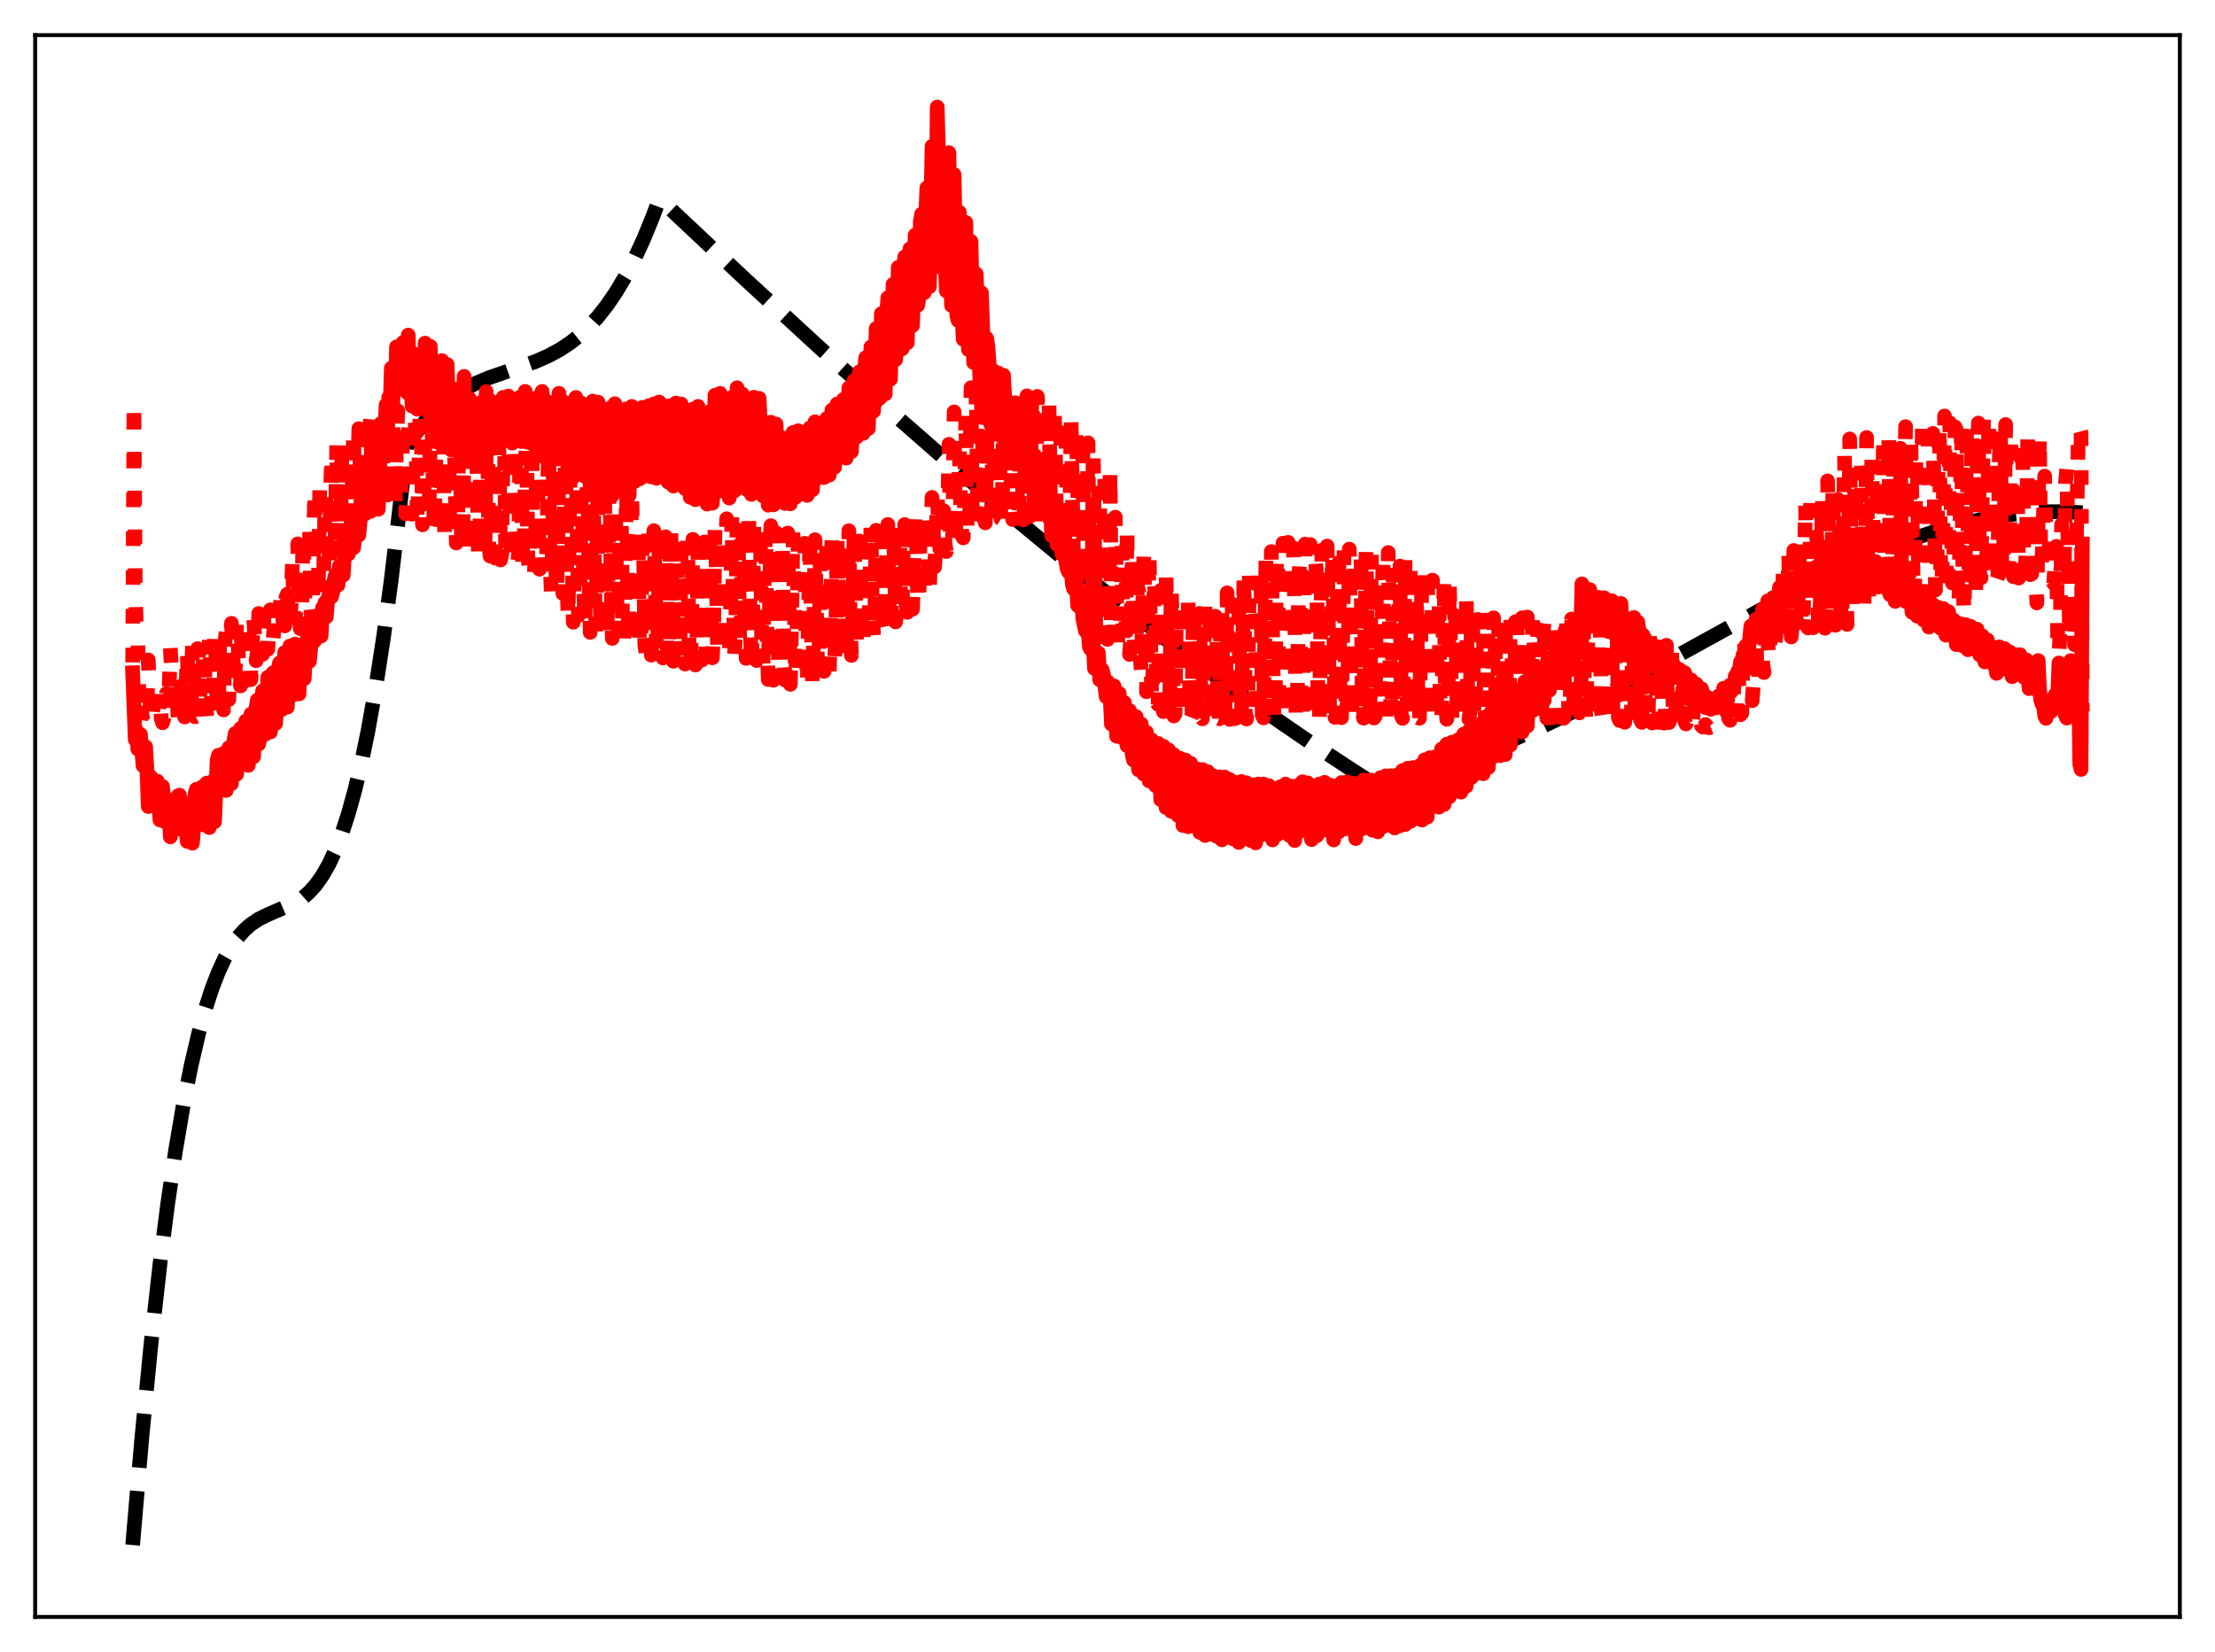 <?xml version="1.0" encoding="utf-8" standalone="no"?>
<!DOCTYPE svg PUBLIC "-//W3C//DTD SVG 1.1//EN"
  "http://www.w3.org/Graphics/SVG/1.1/DTD/svg11.dtd">
<svg xmlns:xlink="http://www.w3.org/1999/xlink" width="453.6pt" height="338.4pt" viewBox="0 0 453.6 338.4" xmlns="http://www.w3.org/2000/svg" version="1.1">
 <defs>
  <style type="text/css">*{stroke-linejoin: round; stroke-linecap: butt}</style>
 </defs>
 <g id="figure_1">
  <g id="patch_1">
   <path d="M 0 338.4 
L 453.6 338.4 
L 453.6 0 
L 0 0 
z
" style="fill: #ffffff"/>
  </g>
  <g id="axes_1">
   <g id="patch_2">
    <path d="M 7.2 331.2 
L 446.4 331.2 
L 446.4 7.2 
L 7.2 7.2 
z
" style="fill: #ffffff"/>
   </g>
   <g id="matplotlib.axis_1"/>
   <g id="matplotlib.axis_2"/>
   <g id="line2d_1">
    <path d="M 27.164 316.473 
L 29.027 294.711 
L 30.89 275.6 
L 32.753 258.962 
L 34.351 246.534 
L 35.948 235.678 
L 37.545 226.284 
L 39.142 218.238 
L 40.739 211.428 
L 42.07 206.617 
L 43.401 202.521 
L 44.732 199.075 
L 46.063 196.215 
L 47.393 193.875 
L 48.724 191.99 
L 50.055 190.496 
L 51.386 189.327 
L 52.983 188.262 
L 54.847 187.344 
L 60.703 184.792 
L 62.033 183.885 
L 63.364 182.718 
L 64.695 181.226 
L 66.026 179.345 
L 67.357 177.008 
L 68.688 174.152 
L 70.019 170.711 
L 71.35 166.62 
L 72.681 161.814 
L 74.012 156.228 
L 75.343 149.797 
L 76.94 140.872 
L 78.537 130.526 
L 80.134 118.644 
L 81.731 105.114 
L 83.328 91.28 
L 85.191 88.63 
L 87.055 86.337 
L 88.918 84.366 
L 90.781 82.684 
L 92.911 81.07 
L 95.04 79.736 
L 97.436 78.507 
L 100.097 77.392 
L 103.824 76.09 
L 109.68 74.047 
L 112.342 72.872 
L 114.737 71.568 
L 116.867 70.149 
L 118.73 68.667 
L 120.593 66.922 
L 122.457 64.882 
L 124.32 62.512 
L 126.183 59.777 
L 128.047 56.642 
L 129.91 53.075 
L 131.773 49.04 
L 133.636 44.502 
L 134.967 40.935 
L 135.233 40.873 
L 152.535 57.136 
L 167.708 71.098 
L 181.549 83.536 
L 194.326 94.724 
L 206.304 104.923 
L 217.75 114.378 
L 228.663 123.106 
L 239.044 131.126 
L 249.159 138.657 
L 258.742 145.517 
L 268.058 151.915 
L 277.108 157.862 
L 280.303 159.895 
L 281.101 159.849 
L 285.36 159.188 
L 289.619 158.301 
L 294.144 157.131 
L 298.935 155.655 
L 303.993 153.858 
L 309.316 151.728 
L 315.172 149.14 
L 321.561 146.07 
L 329.014 142.231 
L 338.33 137.165 
L 367.078 121.349 
L 374.265 117.746 
L 380.653 114.785 
L 386.509 112.318 
L 391.833 110.316 
L 396.89 108.655 
L 401.681 107.322 
L 406.207 106.298 
L 410.465 105.561 
L 414.458 105.084 
L 418.451 104.826 
L 422.444 104.8 
L 426.17 104.998 
L 426.436 105.021 
L 426.436 105.021 
" clip-path="url(#paed3785e42)" style="fill: none; stroke-dasharray: 11.1,4.8; stroke-dashoffset: 0; stroke: #000000; stroke-width: 3"/>
   </g>
   <g id="line2d_2">
    <path d="M 27.164 135.681 
L 27.43 82.318 
L 27.696 119.242 
L 27.962 131.165 
L 28.228 131.577 
L 28.495 145.664 
L 28.761 147.79 
L 29.027 146.034 
L 29.293 147.645 
L 29.559 147.624 
L 29.825 148.038 
L 30.092 145.188 
L 30.358 135.169 
L 30.89 147.979 
L 31.156 147.283 
L 31.423 144.141 
L 31.689 143.879 
L 31.955 146.776 
L 32.221 147.448 
L 32.487 145.695 
L 32.753 141.709 
L 33.02 147.179 
L 33.286 148.052 
L 33.552 147.13 
L 34.084 142.051 
L 34.351 145.27 
L 34.617 141.772 
L 34.883 132.703 
L 35.149 137.848 
L 35.415 146.33 
L 35.681 146.08 
L 35.948 140.045 
L 36.214 142.27 
L 36.48 146.993 
L 36.746 147.37 
L 37.012 144.551 
L 37.279 140.417 
L 37.545 145.931 
L 37.811 146.862 
L 38.077 141.482 
L 38.343 133.229 
L 38.609 142.566 
L 38.876 146.733 
L 39.142 144.611 
L 39.408 131.689 
L 39.94 146.826 
L 40.207 146.689 
L 40.473 132.861 
L 40.739 135.137 
L 41.005 145.624 
L 41.271 146.826 
L 41.537 136.875 
L 41.804 132.953 
L 42.07 142.611 
L 42.336 146.838 
L 42.602 140.084 
L 42.868 130.381 
L 43.401 146.172 
L 43.667 143.145 
L 43.933 129.937 
L 44.199 133.997 
L 44.465 146.126 
L 44.732 145.9 
L 44.998 130.619 
L 45.264 131.802 
L 45.53 142.058 
L 45.796 145.421 
L 46.063 131.508 
L 46.329 129.247 
L 46.861 143.292 
L 47.127 132.494 
L 47.393 127.679 
L 47.66 132.136 
L 47.926 140.69 
L 48.192 136.862 
L 48.458 127.431 
L 48.724 131.118 
L 48.991 138.926 
L 49.257 140.502 
L 49.523 127.901 
L 49.789 128.876 
L 50.321 139.409 
L 50.588 128.76 
L 50.854 127.022 
L 51.12 131.493 
L 51.386 139.211 
L 51.919 126.063 
L 52.451 135.334 
L 52.717 133.395 
L 52.983 125.655 
L 53.249 128.121 
L 53.516 131.869 
L 53.782 134.046 
L 54.048 126.298 
L 54.314 126.545 
L 54.847 132.977 
L 55.113 127.131 
L 55.379 124.913 
L 55.911 131.024 
L 56.177 128.131 
L 56.444 123.149 
L 56.71 127.082 
L 56.976 128.684 
L 57.242 128.212 
L 57.508 121.946 
L 57.775 125.723 
L 58.041 127.822 
L 58.307 128.204 
L 58.573 122.306 
L 58.839 121.711 
L 59.105 127.24 
L 59.372 127.491 
L 59.638 123.502 
L 59.904 113.924 
L 60.17 126.546 
L 60.436 126.622 
L 60.703 124.745 
L 60.969 111.398 
L 61.235 126.505 
L 61.501 128.783 
L 61.767 128.323 
L 62.033 109.568 
L 62.3 115.584 
L 62.566 128.307 
L 62.832 128.3 
L 63.098 114.915 
L 63.364 107.209 
L 63.631 124.621 
L 63.897 127.346 
L 64.163 117.146 
L 64.429 100.28 
L 64.695 118.434 
L 64.961 122.823 
L 65.228 117.711 
L 65.494 98.729 
L 65.76 113.424 
L 66.026 117.1 
L 66.292 117.348 
L 66.559 101.504 
L 66.825 102.844 
L 67.091 116.175 
L 67.357 116.171 
L 67.889 93.153 
L 68.156 114.647 
L 68.422 113.552 
L 68.688 108.073 
L 68.954 90.496 
L 69.22 109.371 
L 69.487 111.019 
L 69.753 110.652 
L 70.019 91.753 
L 70.551 110.807 
L 70.817 110.842 
L 71.084 97.411 
L 71.35 90.75 
L 71.616 110.083 
L 71.882 108.735 
L 72.415 88.235 
L 72.681 104.621 
L 72.947 106.651 
L 73.213 101.808 
L 73.479 87.808 
L 73.745 95.437 
L 74.012 106.615 
L 74.278 102.94 
L 74.544 88.523 
L 74.81 88.576 
L 75.076 104.618 
L 75.343 101.771 
L 75.609 89.04 
L 75.875 85.843 
L 76.141 97.344 
L 76.407 103.8 
L 76.94 86.222 
L 77.472 104.31 
L 77.738 97.546 
L 78.004 86.737 
L 78.271 87.631 
L 78.537 103.379 
L 78.803 99.688 
L 79.069 88.264 
L 79.335 86.121 
L 79.601 101.855 
L 79.868 101.701 
L 80.134 90.397 
L 80.4 85.228 
L 80.932 103.05 
L 81.199 90.599 
L 81.465 84.116 
L 81.731 86.579 
L 81.997 103.075 
L 82.263 97.699 
L 82.529 86.705 
L 82.796 86.626 
L 83.062 105.249 
L 83.328 102.136 
L 83.594 88.584 
L 83.86 85.474 
L 84.127 103.318 
L 84.393 105.336 
L 84.659 91.607 
L 84.925 84.607 
L 85.191 89.658 
L 85.457 107.544 
L 85.724 98.774 
L 85.99 85.464 
L 86.256 86.952 
L 86.522 107.503 
L 86.788 103.803 
L 87.055 87.145 
L 87.321 85.511 
L 87.587 106.406 
L 87.853 105.85 
L 88.119 88.884 
L 88.385 84.11 
L 88.918 108.867 
L 89.45 85.063 
L 89.716 90.074 
L 89.983 110.32 
L 90.249 108.396 
L 90.515 87.155 
L 90.781 87.306 
L 91.047 109.695 
L 91.313 109.945 
L 91.58 89.485 
L 91.846 85.62 
L 92.112 108.081 
L 92.378 110.62 
L 92.911 85.158 
L 93.443 111.225 
L 93.709 108.376 
L 93.975 86.121 
L 94.241 89.671 
L 94.508 111.652 
L 94.774 110.823 
L 95.04 88.803 
L 95.306 87.66 
L 95.572 111.919 
L 95.839 113.293 
L 96.105 95.459 
L 96.371 86.02 
L 96.637 108.109 
L 96.903 113.318 
L 97.169 108.605 
L 97.436 86.587 
L 97.702 97.032 
L 97.968 113.552 
L 98.234 111.527 
L 98.5 88.54 
L 98.767 89.047 
L 99.033 113.357 
L 99.299 113.199 
L 99.565 92.411 
L 99.831 87.333 
L 100.097 111.153 
L 100.364 113.917 
L 100.63 105.338 
L 100.896 86.392 
L 101.162 104.784 
L 101.428 114.321 
L 101.695 110.87 
L 101.961 87.714 
L 102.227 93.588 
L 102.493 114.705 
L 102.759 113.46 
L 103.025 90.927 
L 103.292 88.566 
L 103.558 113.643 
L 103.824 114.619 
L 104.356 87.009 
L 104.623 110.797 
L 104.889 115.427 
L 105.155 110.24 
L 105.421 87.189 
L 105.953 115.79 
L 106.22 113.189 
L 106.486 89.566 
L 106.752 92.879 
L 107.018 115.594 
L 107.284 115.096 
L 107.551 97.863 
L 107.817 88.165 
L 108.083 113.7 
L 108.349 116.538 
L 108.615 109.424 
L 108.881 86.999 
L 109.148 110.154 
L 109.414 117.234 
L 109.68 112.581 
L 109.946 88.636 
L 110.479 116.592 
L 110.745 115.127 
L 111.011 94.012 
L 111.277 91.985 
L 111.543 116.008 
L 111.809 117.803 
L 112.076 107.652 
L 112.342 88.009 
L 112.608 113.278 
L 112.874 121.257 
L 113.14 111.771 
L 113.407 88.256 
L 113.673 109.986 
L 113.939 121.511 
L 114.205 115.191 
L 114.471 92.111 
L 115.004 118.479 
L 115.27 121.588 
L 115.802 90.582 
L 116.068 117.207 
L 116.335 126.869 
L 116.867 89.004 
L 117.133 113.554 
L 117.399 127.452 
L 117.665 114.343 
L 117.932 90.895 
L 118.464 126.066 
L 118.73 121.407 
L 118.996 103.182 
L 119.263 100.91 
L 119.529 120.349 
L 119.795 128.124 
L 120.327 91.151 
L 120.593 117.51 
L 120.86 129.533 
L 121.392 90.951 
L 121.924 129.408 
L 122.191 118.907 
L 122.457 98.537 
L 122.723 109.358 
L 122.989 128.481 
L 123.255 128.79 
L 123.788 98.398 
L 124.054 123.827 
L 124.32 130.541 
L 124.852 92.4 
L 125.119 117.404 
L 125.385 130.763 
L 125.651 116.372 
L 125.917 95.536 
L 126.449 130.255 
L 126.716 128.232 
L 126.982 108.511 
L 127.248 107.032 
L 127.514 129.701 
L 127.78 131.182 
L 128.313 100.218 
L 128.579 124.673 
L 128.845 131.802 
L 129.377 100.628 
L 129.91 131.443 
L 130.176 128.232 
L 130.442 108.142 
L 130.708 113.489 
L 130.975 132.549 
L 131.241 132.505 
L 131.507 112.284 
L 131.773 110.354 
L 132.039 132.004 
L 132.305 133.84 
L 132.572 115.64 
L 132.838 107.264 
L 133.104 129.008 
L 133.37 134.199 
L 133.636 126.187 
L 133.903 108.696 
L 134.169 117.744 
L 134.435 134.063 
L 134.701 132.48 
L 134.967 111.942 
L 135.233 113.944 
L 135.5 133.636 
L 135.766 134.775 
L 136.032 114.603 
L 136.298 109.945 
L 136.564 131.967 
L 136.831 135.058 
L 137.363 108.172 
L 137.895 135.448 
L 138.161 131.327 
L 138.428 110.716 
L 138.694 116.73 
L 138.96 135.035 
L 139.226 134.684 
L 139.492 113.416 
L 139.759 112.816 
L 140.025 133.86 
L 140.291 136.025 
L 140.557 116.617 
L 140.823 110.276 
L 141.089 131.983 
L 141.356 136.613 
L 141.622 129.416 
L 141.888 110.475 
L 142.42 136.222 
L 142.687 133.445 
L 142.953 112.023 
L 143.219 115.227 
L 143.485 134.645 
L 143.751 135.21 
L 144.017 114.373 
L 144.284 111 
L 144.55 132.532 
L 144.816 135.447 
L 145.348 108.454 
L 145.615 128.913 
L 145.881 134.742 
L 146.147 128.952 
L 146.413 108.388 
L 146.679 116.071 
L 146.945 133.789 
L 147.212 131.411 
L 147.478 109.418 
L 147.744 109.706 
L 148.01 130.759 
L 148.276 133.645 
L 148.543 112.065 
L 148.809 106.264 
L 149.075 127.902 
L 149.341 134.743 
L 149.607 124.532 
L 149.873 105.813 
L 150.406 134.212 
L 150.672 128.459 
L 150.938 106.97 
L 151.204 111.19 
L 151.471 131.822 
L 151.737 132.352 
L 152.003 109.679 
L 152.269 107.201 
L 152.535 128.978 
L 152.801 134.868 
L 153.334 105.864 
L 153.6 126.637 
L 153.866 136.642 
L 154.132 126.857 
L 154.399 106.572 
L 154.931 135.309 
L 155.197 130.893 
L 155.463 108.463 
L 155.729 110.188 
L 155.996 132.403 
L 156.262 135.906 
L 156.528 116.577 
L 156.794 108.297 
L 157.06 129.863 
L 157.327 139.19 
L 157.859 107.679 
L 158.391 139.34 
L 158.657 130.314 
L 158.924 109.126 
L 159.456 137.001 
L 159.722 136.139 
L 159.988 113.292 
L 160.255 111.492 
L 160.521 133.936 
L 160.787 139.306 
L 161.319 109.18 
L 161.852 140.176 
L 162.118 127.214 
L 162.384 108.799 
L 162.916 138.83 
L 163.183 132.722 
L 163.449 111.447 
L 163.715 119.885 
L 163.981 137.516 
L 164.247 138.904 
L 164.513 121.178 
L 164.78 111.282 
L 165.046 132.185 
L 165.312 140.46 
L 165.844 109.839 
L 166.377 139.877 
L 166.643 129.161 
L 166.909 110.547 
L 167.441 137.154 
L 167.708 134.869 
L 167.974 114.758 
L 168.24 115.534 
L 168.506 133.053 
L 168.772 137.524 
L 169.305 110.336 
L 169.571 128.52 
L 169.837 137.551 
L 170.103 126.082 
L 170.369 109.498 
L 170.902 135.778 
L 171.168 129.141 
L 171.434 110.705 
L 171.7 119.187 
L 171.967 133.05 
L 172.233 133.773 
L 172.499 116.147 
L 172.765 110.715 
L 173.031 129.583 
L 173.297 135.008 
L 173.83 108.71 
L 174.096 126.605 
L 174.362 134.251 
L 174.628 126.668 
L 174.895 108.769 
L 175.427 132.347 
L 175.693 129.497 
L 175.959 110.813 
L 176.225 111.763 
L 176.492 129.641 
L 176.758 131.528 
L 177.024 114.85 
L 177.29 108.96 
L 177.556 127.683 
L 177.823 131.063 
L 178.089 123.471 
L 178.355 107.194 
L 178.621 124.539 
L 178.887 130.127 
L 179.153 126.306 
L 179.42 108.624 
L 179.686 113.095 
L 179.952 128.682 
L 180.218 128.131 
L 180.484 111.262 
L 180.751 109.627 
L 181.017 127.696 
L 181.283 129.011 
L 181.549 113.495 
L 181.815 107.422 
L 182.081 125.287 
L 182.348 128.451 
L 182.614 122.489 
L 182.88 107.121 
L 183.146 114.729 
L 183.412 127.391 
L 183.679 124.827 
L 183.945 108.131 
L 184.211 109.811 
L 184.477 125.901 
L 184.743 125.628 
L 185.009 110.257 
L 185.276 107.437 
L 185.542 123.766 
L 185.808 125.425 
L 186.074 112.15 
L 186.34 106.28 
L 186.873 124.781 
L 187.405 105.948 
L 187.671 109.818 
L 187.937 123.814 
L 188.204 121.67 
L 188.47 106.878 
L 188.736 107.108 
L 189.002 118.943 
L 189.268 122.034 
L 189.535 108.416 
L 189.801 105.324 
L 190.333 121.125 
L 190.865 101.888 
L 191.398 116.131 
L 191.664 111.249 
L 191.93 101.476 
L 192.463 112.382 
L 192.729 112.592 
L 192.995 105.481 
L 193.261 104.617 
L 193.527 111.432 
L 193.793 112.973 
L 194.06 107.201 
L 194.326 91.002 
L 194.592 109.555 
L 194.858 111.987 
L 195.124 109.113 
L 195.391 84.364 
L 195.657 106.866 
L 195.923 110.893 
L 196.189 110.337 
L 196.455 92.132 
L 196.721 103.636 
L 196.988 109.639 
L 197.254 110.175 
L 197.52 103.197 
L 197.786 84.505 
L 198.052 108.046 
L 198.319 108.968 
L 198.585 105.591 
L 198.851 79.415 
L 199.117 105.422 
L 199.383 107.882 
L 199.649 106.524 
L 199.916 79.417 
L 200.182 103.043 
L 200.448 107.165 
L 200.714 107.165 
L 200.98 82.48 
L 201.247 92.065 
L 201.513 106.213 
L 201.779 107.102 
L 202.311 80.31 
L 202.577 105.236 
L 202.844 106.991 
L 203.11 103.057 
L 203.376 79.602 
L 203.642 103.257 
L 203.908 106.576 
L 204.175 105.275 
L 204.441 80.048 
L 204.973 106.269 
L 205.239 106.436 
L 205.505 82.058 
L 205.772 81.721 
L 206.038 105.874 
L 206.304 106.462 
L 206.836 80.441 
L 207.103 103.818 
L 207.369 106.416 
L 207.635 102.32 
L 207.901 80.546 
L 208.433 106.633 
L 208.7 105.224 
L 208.966 81.468 
L 209.232 83.397 
L 209.498 106.502 
L 209.764 105.46 
L 210.031 82.876 
L 210.297 81.078 
L 210.563 102.386 
L 210.829 105.818 
L 211.095 88.352 
L 211.361 80.604 
L 211.894 107.428 
L 212.16 98.646 
L 212.426 81.196 
L 212.692 83.989 
L 212.959 107.38 
L 213.225 102.349 
L 213.491 82.785 
L 213.757 82.188 
L 214.023 104.447 
L 214.289 107.362 
L 214.556 89.288 
L 214.822 82.738 
L 215.088 101.693 
L 215.354 109.703 
L 215.62 102.218 
L 215.887 82.96 
L 216.153 94.022 
L 216.419 111.526 
L 216.685 109.531 
L 216.951 85.238 
L 217.217 88.278 
L 217.484 113.564 
L 217.75 112.755 
L 218.016 94.714 
L 218.282 86.08 
L 218.548 113.054 
L 218.815 114.79 
L 219.081 106.513 
L 219.347 85.781 
L 219.879 117.136 
L 220.145 113.784 
L 220.412 87.602 
L 220.678 98.729 
L 220.944 119.156 
L 221.21 120.348 
L 221.476 95.883 
L 221.743 92.987 
L 222.009 120.466 
L 222.275 127.508 
L 222.807 90.698 
L 223.073 118.709 
L 223.34 129.119 
L 223.606 124.518 
L 223.872 91.465 
L 224.404 130.035 
L 224.671 129.193 
L 224.937 99.402 
L 225.203 104.473 
L 225.469 130.416 
L 225.735 130.272 
L 226.001 119.372 
L 226.268 95.641 
L 226.534 130.368 
L 226.8 130.969 
L 227.066 129.376 
L 227.332 96.26 
L 227.599 129.067 
L 227.865 131.432 
L 228.131 130.659 
L 228.397 105.932 
L 228.663 123.609 
L 228.929 131.717 
L 229.196 131.743 
L 229.462 124.723 
L 229.728 111.557 
L 229.994 131.567 
L 230.26 132.98 
L 230.527 129.235 
L 230.793 108.088 
L 231.059 130.034 
L 231.325 134.058 
L 231.591 130.225 
L 231.857 112.93 
L 232.124 127.532 
L 232.39 134.404 
L 232.656 132.824 
L 232.922 120.121 
L 233.188 121.067 
L 233.455 133.914 
L 233.721 137.523 
L 234.253 112.945 
L 234.785 141.7 
L 235.318 112.855 
L 235.85 143.304 
L 236.116 137.62 
L 236.383 118.134 
L 236.649 124.881 
L 236.915 143.888 
L 237.181 144.316 
L 237.447 125.137 
L 237.713 120.923 
L 237.98 143.619 
L 238.246 145.774 
L 238.778 116.667 
L 239.044 136.39 
L 239.311 146.394 
L 239.577 141.212 
L 239.843 120.244 
L 240.109 128.496 
L 240.375 146.658 
L 240.641 146.172 
L 240.908 125.046 
L 241.174 125.4 
L 241.44 146.678 
L 241.706 146.763 
L 241.972 129.583 
L 242.239 122.976 
L 242.505 145.857 
L 242.771 147.006 
L 243.037 140.463 
L 243.303 121.968 
L 243.569 139.158 
L 243.836 147.123 
L 244.102 146.442 
L 244.368 124.994 
L 244.634 128.913 
L 244.9 147.13 
L 245.167 147.046 
L 245.433 128.012 
L 245.699 125.643 
L 245.965 146.883 
L 246.231 147.241 
L 246.764 123.879 
L 247.03 145.76 
L 247.296 147.341 
L 247.562 145.74 
L 247.828 124.423 
L 248.361 147.322 
L 248.627 146.944 
L 248.893 126.237 
L 249.159 127.336 
L 249.425 147.113 
L 249.692 147.232 
L 249.958 129.369 
L 250.224 124.505 
L 250.49 146.589 
L 250.756 147.358 
L 251.023 139.892 
L 251.289 121.43 
L 251.555 143.28 
L 251.821 147.36 
L 252.087 146.388 
L 252.353 123.74 
L 252.62 129.141 
L 252.886 147.223 
L 253.152 147.093 
L 253.418 126.686 
L 253.684 125.06 
L 253.951 146.867 
L 254.217 147.258 
L 254.749 117.663 
L 255.015 145.93 
L 255.281 147.285 
L 255.548 143.154 
L 255.814 117.765 
L 256.346 147.22 
L 256.612 146.671 
L 256.879 123.298 
L 257.145 126.579 
L 257.411 146.973 
L 257.677 147.015 
L 257.943 127.358 
L 258.209 116.809 
L 258.476 146.486 
L 258.742 147.049 
L 259.274 113.034 
L 259.54 140.249 
L 259.807 147.021 
L 260.073 142.267 
L 260.339 112.972 
L 260.871 146.849 
L 261.137 145.902 
L 261.404 113.537 
L 261.67 115.548 
L 261.936 146.324 
L 262.202 146.644 
L 262.735 111.255 
L 263.001 143.665 
L 263.267 146.962 
L 263.533 133.535 
L 263.799 111.092 
L 264.332 146.946 
L 264.598 144.392 
L 264.864 112.25 
L 265.13 123.789 
L 265.396 146.783 
L 265.663 146.739 
L 265.929 119.611 
L 266.195 113.843 
L 266.461 146.246 
L 266.727 147.056 
L 267.26 111.456 
L 267.526 136.398 
L 267.792 147.072 
L 268.058 138.964 
L 268.324 111.531 
L 268.857 146.982 
L 269.123 146.245 
L 269.389 114.273 
L 269.655 118.572 
L 269.921 146.804 
L 270.188 146.983 
L 270.72 112.68 
L 270.986 145.332 
L 271.252 147.118 
L 271.519 133.892 
L 271.785 111.848 
L 272.317 147.08 
L 272.583 144.212 
L 272.849 112.995 
L 273.116 125.953 
L 273.382 146.95 
L 273.648 146.726 
L 273.914 118.744 
L 274.18 115.265 
L 274.447 146.549 
L 274.713 147.012 
L 275.245 112.241 
L 275.511 140.458 
L 275.777 147.097 
L 276.044 139.26 
L 276.31 112.474 
L 276.842 147.05 
L 277.108 146.065 
L 277.375 114.581 
L 277.641 123.682 
L 277.907 146.884 
L 278.173 146.902 
L 278.705 113.725 
L 278.972 145.98 
L 279.238 147.116 
L 279.77 112.597 
L 280.036 134.846 
L 280.303 147.147 
L 280.569 143.73 
L 280.835 113.652 
L 281.367 147.075 
L 281.633 146.73 
L 281.9 118.536 
L 282.166 118.632 
L 282.432 146.823 
L 282.698 147.064 
L 283.231 113.285 
L 283.497 144.031 
L 283.763 147.18 
L 284.029 137.41 
L 284.295 113.178 
L 284.828 147.145 
L 285.094 145.809 
L 285.36 115.54 
L 285.626 126.563 
L 285.892 146.998 
L 286.159 146.928 
L 286.425 126.496 
L 286.691 115.947 
L 286.957 146.511 
L 287.223 147.154 
L 287.756 114.316 
L 288.022 139.907 
L 288.288 147.211 
L 288.554 142.739 
L 288.82 115.427 
L 289.353 147.129 
L 289.619 146.415 
L 289.885 121.518 
L 290.151 125.396 
L 290.417 146.967 
L 290.684 147.129 
L 291.216 116.675 
L 291.482 145.964 
L 291.748 147.305 
L 292.015 136.863 
L 292.281 116.058 
L 292.813 147.279 
L 293.079 145.805 
L 293.345 118.821 
L 293.612 127.99 
L 293.878 147.152 
L 294.144 146.973 
L 294.41 127.037 
L 294.676 122.697 
L 294.943 146.862 
L 295.209 147.215 
L 295.741 117.897 
L 296.007 143.913 
L 296.273 147.333 
L 296.54 143.167 
L 296.806 119.065 
L 297.338 147.244 
L 297.604 146.67 
L 297.871 126.035 
L 298.137 127.301 
L 298.403 147.07 
L 298.669 147.17 
L 298.935 128.923 
L 299.201 124.158 
L 299.468 146.587 
L 299.734 147.292 
L 300 136.965 
L 300.266 121.619 
L 300.532 139.629 
L 300.799 147.246 
L 301.065 145.632 
L 301.331 125.287 
L 301.597 128.999 
L 301.863 147.115 
L 302.129 146.929 
L 302.396 127.208 
L 302.662 126.864 
L 302.928 146.868 
L 303.194 147.154 
L 303.46 130.534 
L 303.727 125.31 
L 303.993 145.118 
L 304.259 147.218 
L 304.525 141.317 
L 304.791 125.203 
L 305.057 133.087 
L 305.324 147.118 
L 305.59 146.274 
L 305.856 126.551 
L 306.122 128.054 
L 306.388 146.995 
L 306.655 147.016 
L 306.921 128.399 
L 307.187 126.651 
L 307.453 146.545 
L 307.719 147.096 
L 307.985 133.295 
L 308.252 126.147 
L 308.518 141.529 
L 308.784 147.112 
L 309.05 144.068 
L 309.316 126.433 
L 309.583 130.34 
L 309.849 146.986 
L 310.115 146.546 
L 310.381 127.33 
L 310.647 127.471 
L 310.913 146.77 
L 311.18 146.932 
L 311.446 129.646 
L 311.712 126.54 
L 311.978 145.841 
L 312.244 147.056 
L 312.777 126.391 
L 313.309 147.012 
L 313.575 145.057 
L 313.841 126.853 
L 314.108 128.88 
L 314.374 146.883 
L 314.64 146.564 
L 314.906 128.212 
L 315.172 127.046 
L 315.439 146.473 
L 315.705 147.014 
L 315.971 130.902 
L 316.237 126.537 
L 316.503 143.786 
L 316.769 147.11 
L 317.036 141.15 
L 317.302 126.672 
L 317.568 131.727 
L 317.834 147.036 
L 318.1 145.921 
L 318.367 127.382 
L 318.633 128.142 
L 318.899 146.801 
L 319.165 146.887 
L 319.431 129.084 
L 319.697 126.912 
L 319.964 145.997 
L 320.23 147.122 
L 320.496 132.514 
L 320.762 126.562 
L 321.295 147.117 
L 321.561 143.349 
L 321.827 126.792 
L 322.093 129.367 
L 322.359 146.843 
L 322.625 146.214 
L 322.892 127.635 
L 323.158 127.352 
L 323.424 146.018 
L 323.69 145.79 
L 323.956 128.294 
L 324.223 126.524 
L 324.489 140.242 
L 324.755 147.17 
L 325.287 126.595 
L 325.553 131.622 
L 325.82 147.158 
L 326.086 145.077 
L 326.352 127.437 
L 326.618 128.715 
L 326.884 146.75 
L 327.151 147.043 
L 327.417 128.965 
L 327.683 127.629 
L 327.949 145.767 
L 328.215 147.51 
L 328.481 133.04 
L 328.748 127.37 
L 329.014 140.378 
L 329.28 147.628 
L 329.546 143.389 
L 329.812 127.913 
L 330.079 132.071 
L 330.345 147.447 
L 330.611 146.857 
L 330.877 129.073 
L 331.143 129.368 
L 331.409 146.954 
L 331.676 147.602 
L 331.942 132.171 
L 332.208 128.577 
L 332.474 146.003 
L 332.74 147.947 
L 333.007 142.613 
L 333.273 128.522 
L 333.539 141.433 
L 333.805 147.945 
L 334.071 146.669 
L 334.337 129.175 
L 334.604 133.382 
L 334.87 147.744 
L 335.136 147.663 
L 335.402 131.645 
L 335.668 130.217 
L 335.935 147.368 
L 336.201 147.964 
L 336.467 141.753 
L 336.733 129.667 
L 336.999 146.623 
L 337.265 148.107 
L 337.532 146.619 
L 337.798 130.171 
L 338.064 143.96 
L 338.33 148.092 
L 338.596 147.646 
L 338.863 132.846 
L 339.129 137.44 
L 339.395 147.879 
L 339.661 147.993 
L 340.193 132.519 
L 340.46 147.476 
L 340.726 148.117 
L 340.992 146.154 
L 341.258 132.174 
L 341.524 146.538 
L 341.791 148.013 
L 342.057 147.209 
L 342.323 133.006 
L 342.589 144.087 
L 342.855 147.948 
L 343.121 147.799 
L 343.388 138.993 
L 343.654 137.598 
L 343.92 147.733 
L 344.186 148.083 
L 344.452 145.755 
L 344.719 136.752 
L 344.985 147.595 
L 345.251 148.287 
L 345.517 147.323 
L 345.783 138.275 
L 346.049 146.795 
L 346.316 148.285 
L 346.582 148.117 
L 346.848 145.141 
L 347.38 148.388 
L 347.647 148.548 
L 348.179 147.362 
L 348.445 148.697 
L 348.711 148.927 
L 348.977 148.843 
L 349.244 148.402 
L 349.776 149.023 
L 350.042 149.063 
L 350.575 148.84 
L 351.107 149.071 
L 352.172 148.703 
L 352.704 148.03 
L 352.97 148.282 
L 353.236 148.185 
L 353.503 147.395 
L 353.769 145.976 
L 354.035 147.224 
L 354.301 147.55 
L 354.567 145.462 
L 354.833 136.727 
L 355.1 143.794 
L 355.366 147.097 
L 355.632 146.408 
L 355.898 138.371 
L 356.164 140.702 
L 356.431 146.413 
L 356.697 146.048 
L 356.963 134.398 
L 357.229 131.669 
L 357.495 137.975 
L 357.761 138.137 
L 358.028 132.437 
L 358.294 132.051 
L 358.56 135.039 
L 358.826 143.52 
L 359.092 139.721 
L 359.359 130.544 
L 359.625 131.45 
L 359.891 139.893 
L 360.157 138.654 
L 360.423 130.224 
L 360.689 129.091 
L 360.956 135.525 
L 361.222 137.76 
L 361.488 130.286 
L 361.754 127.257 
L 362.287 135.121 
L 362.819 125.694 
L 363.351 133.347 
L 363.617 130.789 
L 363.884 125.553 
L 364.15 125.278 
L 364.416 131.597 
L 364.682 131.319 
L 364.948 126.56 
L 365.215 115.596 
L 365.481 129.434 
L 365.747 131.131 
L 366.013 127.237 
L 366.279 112.881 
L 366.545 127.102 
L 366.812 130.478 
L 367.078 127.887 
L 367.344 112.751 
L 367.61 116.73 
L 367.876 129.24 
L 368.143 128.49 
L 368.409 114.916 
L 368.675 112.011 
L 368.941 127.978 
L 369.207 128.581 
L 369.473 118.433 
L 369.74 102.829 
L 370.006 126.067 
L 370.272 128.635 
L 370.538 125.717 
L 370.804 100.625 
L 371.337 128.575 
L 371.603 127.426 
L 371.869 107.431 
L 372.135 111.438 
L 372.401 128.366 
L 372.668 128.262 
L 373.2 101.664 
L 373.466 127.046 
L 373.732 128.695 
L 373.999 116.213 
L 374.265 98.499 
L 374.797 128.759 
L 375.063 124.344 
L 375.329 99.786 
L 375.862 128.081 
L 376.128 126.529 
L 376.394 102.305 
L 376.66 102.502 
L 376.927 123.634 
L 377.193 127.963 
L 377.725 93.123 
L 377.991 117.881 
L 378.257 127.898 
L 378.524 115.153 
L 378.79 89.907 
L 379.056 113.117 
L 379.322 123.86 
L 379.588 118.616 
L 379.855 98.082 
L 380.121 103.775 
L 380.387 122.178 
L 380.653 123.537 
L 380.919 103.166 
L 381.185 95.204 
L 381.452 119.344 
L 381.718 123.695 
L 381.984 112.379 
L 382.25 89.615 
L 382.516 115.679 
L 382.783 124.082 
L 383.049 117.053 
L 383.315 93.901 
L 383.847 120.99 
L 384.113 119.724 
L 384.38 100.946 
L 384.646 98.269 
L 384.912 120.237 
L 385.178 121.337 
L 385.711 90.307 
L 385.977 117.914 
L 386.243 122.789 
L 386.509 114.884 
L 386.775 88.915 
L 387.041 111.114 
L 387.308 121.716 
L 387.574 117.708 
L 387.84 90.706 
L 388.106 102.355 
L 388.372 120.67 
L 388.639 120.416 
L 389.171 91.826 
L 389.437 119.208 
L 389.703 121.549 
L 390.236 87.385 
L 390.502 114.591 
L 390.768 121.393 
L 391.034 116.185 
L 391.3 88.752 
L 391.833 122.196 
L 392.099 120.764 
L 392.365 93.101 
L 392.631 93.241 
L 392.897 118.868 
L 393.164 121.385 
L 393.696 85.497 
L 393.962 116.174 
L 394.228 121.322 
L 394.495 112.361 
L 394.761 85.714 
L 395.027 108.768 
L 395.293 121.575 
L 395.559 117.201 
L 395.825 88.777 
L 396.092 100.871 
L 396.358 120.846 
L 396.624 119.39 
L 396.89 97.238 
L 397.156 86.817 
L 397.423 117.391 
L 397.689 119.87 
L 398.221 85.209 
L 398.487 113.887 
L 398.753 121.69 
L 399.02 114.93 
L 399.286 86.619 
L 399.818 119.423 
L 400.084 117.406 
L 400.351 87.446 
L 400.617 87.982 
L 400.883 119.864 
L 401.149 123.714 
L 401.681 86.033 
L 401.948 117.292 
L 402.214 125.833 
L 402.48 113.118 
L 402.746 86.406 
L 403.012 108.339 
L 403.279 120.488 
L 403.545 117.092 
L 403.811 88.674 
L 404.077 99.482 
L 404.343 118.741 
L 404.609 121.208 
L 404.876 98.015 
L 405.142 86.657 
L 405.408 117.299 
L 405.674 118.398 
L 406.207 85.491 
L 406.473 111.232 
L 406.739 118.216 
L 407.005 108.777 
L 407.271 85.63 
L 407.804 118.002 
L 408.07 116.268 
L 408.336 89.725 
L 408.602 92.906 
L 408.868 118.879 
L 409.135 118.086 
L 409.401 94.956 
L 409.667 87.842 
L 409.933 115.42 
L 410.199 117.127 
L 410.465 105.56 
L 410.732 86.964 
L 410.998 107.646 
L 411.264 116.955 
L 411.53 111.93 
L 411.796 88.773 
L 412.063 100.401 
L 412.329 118.128 
L 412.595 116.781 
L 412.861 101.622 
L 413.127 99.725 
L 413.393 118.41 
L 413.66 117.317 
L 413.926 107.247 
L 414.192 90.062 
L 414.458 115.635 
L 414.724 116.968 
L 414.991 111.779 
L 415.257 88.822 
L 415.789 117.713 
L 416.055 117.562 
L 416.321 100.618 
L 416.588 101.779 
L 416.854 118.428 
L 417.12 123.5 
L 417.652 89.021 
L 417.919 115.685 
L 418.185 114.41 
L 418.717 97.527 
L 418.983 111.11 
L 419.249 116.865 
L 419.516 115.551 
L 419.782 108.566 
L 420.314 119.059 
L 420.58 119.503 
L 420.847 114.57 
L 421.113 111.903 
L 421.379 130.616 
L 421.645 134.219 
L 421.911 128.411 
L 422.177 107.488 
L 422.444 115.555 
L 422.71 118.413 
L 422.976 99.012 
L 423.242 95.931 
L 423.775 128.486 
L 424.041 130.932 
L 424.307 128.613 
L 424.573 121.858 
L 424.839 132.051 
L 425.638 87.333 
L 425.904 87.822 
L 426.17 88.786 
L 426.436 145.708 
L 426.436 145.708 
" clip-path="url(#paed3785e42)" style="fill: none; stroke-dasharray: 3,4.95; stroke-dashoffset: 0; stroke: #ff0000; stroke-width: 3"/>
   </g>
   <g id="line2d_3">
    <path d="M 27.164 137.808 
L 27.696 151.513 
L 27.962 149.681 
L 28.228 153.428 
L 28.495 151.349 
L 28.761 150.429 
L 29.293 156.843 
L 29.825 152.966 
L 30.092 157.806 
L 30.358 165.211 
L 30.624 162.86 
L 30.89 159.125 
L 31.423 163.489 
L 31.689 162.742 
L 31.955 160.263 
L 32.221 160.014 
L 32.753 167.963 
L 33.02 163.211 
L 33.286 161.09 
L 33.552 163.7 
L 33.818 168.337 
L 34.351 164.529 
L 34.617 166.623 
L 34.883 171.43 
L 35.149 169.627 
L 35.415 165.501 
L 35.681 163.817 
L 35.948 166.496 
L 36.214 166.782 
L 36.48 162.99 
L 36.746 162.877 
L 37.279 169.961 
L 37.545 165.559 
L 37.811 164.638 
L 38.343 172.35 
L 38.876 164.483 
L 39.142 165.936 
L 39.408 172.721 
L 39.674 169.352 
L 39.94 162.613 
L 40.207 161.678 
L 40.473 168.788 
L 40.739 168.354 
L 41.005 162.987 
L 41.271 161.256 
L 41.537 166.195 
L 41.804 169.008 
L 42.336 160.395 
L 42.602 163.223 
L 42.868 169.516 
L 43.401 160.116 
L 43.667 161.062 
L 43.933 168.326 
L 44.465 155.758 
L 44.732 154.692 
L 44.998 159.833 
L 45.264 161.034 
L 45.53 155.92 
L 45.796 154.296 
L 46.063 156.813 
L 46.329 161.916 
L 46.595 155.505 
L 46.861 153.163 
L 47.127 153.646 
L 47.393 160.535 
L 47.926 151.55 
L 48.192 150.223 
L 48.458 158.587 
L 48.724 156.05 
L 48.991 151.092 
L 49.257 149.2 
L 49.523 155.135 
L 49.789 156.418 
L 50.055 150.305 
L 50.321 147.71 
L 50.588 151.194 
L 50.854 156.772 
L 51.386 146.271 
L 51.652 146.626 
L 51.919 155.022 
L 52.451 144.832 
L 52.717 143.39 
L 52.983 152.411 
L 53.249 150.959 
L 53.516 144.293 
L 53.782 141.51 
L 54.314 150.398 
L 54.847 138.72 
L 55.113 141.894 
L 55.379 149.943 
L 55.911 137.812 
L 56.177 138.61 
L 56.444 148.197 
L 56.71 144.12 
L 56.976 136.968 
L 57.242 135.795 
L 57.508 144.257 
L 57.775 145.295 
L 58.041 137.016 
L 58.307 133.632 
L 58.839 144.848 
L 59.372 132.318 
L 59.638 135.152 
L 59.904 142.399 
L 60.17 139.059 
L 60.436 131.929 
L 60.703 132.677 
L 60.969 139.193 
L 61.235 142.14 
L 61.501 133.67 
L 61.767 132.662 
L 62.3 139.008 
L 62.566 133.679 
L 62.832 131.057 
L 63.098 132.652 
L 63.364 135.485 
L 63.897 129.783 
L 64.163 129.401 
L 64.429 131.271 
L 64.695 130.3 
L 64.961 127.145 
L 65.228 126.823 
L 65.494 127.813 
L 65.76 130.269 
L 66.026 124.561 
L 66.292 124.656 
L 66.559 123.409 
L 66.825 126.371 
L 67.091 122.723 
L 67.357 122.079 
L 67.623 120.077 
L 67.889 122.242 
L 68.156 121.176 
L 68.422 118.952 
L 68.688 117.773 
L 68.954 119.803 
L 69.22 119.834 
L 69.487 115.968 
L 69.753 116.283 
L 70.019 115.504 
L 70.285 117.819 
L 70.551 113.318 
L 70.817 113.742 
L 71.084 111.722 
L 71.35 113.49 
L 71.616 111.124 
L 71.882 110.564 
L 72.148 109.059 
L 72.415 112.195 
L 72.947 107.457 
L 73.213 107.075 
L 73.479 109.614 
L 74.012 103.913 
L 74.278 104.17 
L 74.81 105.243 
L 75.076 98.746 
L 75.343 100.385 
L 75.609 98.486 
L 75.875 104.76 
L 76.141 95.475 
L 76.407 96.824 
L 76.673 93.07 
L 76.94 100.413 
L 77.206 93.068 
L 77.472 92.251 
L 77.738 90.341 
L 78.004 94.187 
L 78.271 89.734 
L 78.537 87.541 
L 78.803 88.66 
L 79.069 82.939 
L 79.335 89.205 
L 79.601 81.416 
L 79.868 84.188 
L 80.134 75.409 
L 80.4 83.232 
L 80.666 77.823 
L 80.932 80.003 
L 81.199 71.052 
L 81.465 74.335 
L 81.731 75.347 
L 81.997 77.668 
L 82.263 76.382 
L 82.529 70.175 
L 82.796 76.509 
L 83.328 80.39 
L 83.594 68.637 
L 83.86 78.093 
L 84.127 78.049 
L 84.393 83.185 
L 84.659 72.435 
L 84.925 78.528 
L 85.191 76.961 
L 85.457 83.834 
L 85.99 74.939 
L 86.522 82.988 
L 86.788 82.136 
L 87.055 70.281 
L 87.321 79.423 
L 87.587 80.156 
L 87.853 84.532 
L 88.119 70.956 
L 88.385 80.516 
L 88.652 79.18 
L 88.918 87.673 
L 89.184 78.746 
L 89.45 78.205 
L 89.716 79.992 
L 89.983 88.291 
L 90.249 86.046 
L 90.515 73.863 
L 90.781 82.001 
L 91.313 90.229 
L 91.58 74.669 
L 91.846 84.626 
L 92.112 84.913 
L 92.378 92.148 
L 92.644 79.558 
L 92.911 83.469 
L 93.177 84.091 
L 93.443 91.631 
L 93.975 79.651 
L 94.241 83.577 
L 94.508 89.733 
L 94.774 90.522 
L 95.04 77.094 
L 95.306 88.269 
L 95.572 89.301 
L 95.839 94.329 
L 96.105 81.61 
L 96.371 90.433 
L 96.637 87.696 
L 96.903 93.973 
L 97.169 84.463 
L 97.436 85.027 
L 97.702 85.91 
L 97.968 91.686 
L 98.234 88.122 
L 98.5 82.442 
L 99.033 89.526 
L 99.299 91.437 
L 99.565 80.203 
L 99.831 87.392 
L 100.097 86.985 
L 100.364 92.06 
L 100.63 82.171 
L 100.896 86.464 
L 101.162 86.285 
L 101.428 91.522 
L 101.695 84.66 
L 101.961 83.008 
L 102.227 85.056 
L 102.493 89.563 
L 102.759 88.336 
L 103.025 81.396 
L 103.292 86.113 
L 103.558 87.296 
L 103.824 90.163 
L 104.09 81.119 
L 104.356 85.965 
L 104.623 85.8 
L 104.889 90.773 
L 105.155 82.846 
L 105.421 84.103 
L 105.687 86.242 
L 105.953 90.32 
L 106.486 81.344 
L 107.018 88.312 
L 107.284 88.436 
L 107.551 80.166 
L 107.817 84.017 
L 108.083 86.2 
L 108.349 90.681 
L 108.615 82.085 
L 109.148 85.71 
L 109.414 91.044 
L 109.68 83.905 
L 109.946 81.467 
L 110.479 90.077 
L 110.745 87.733 
L 111.011 80.18 
L 111.809 90.94 
L 112.076 82.243 
L 112.342 82.871 
L 112.608 85.204 
L 112.874 94.199 
L 113.14 83.343 
L 113.407 82.474 
L 113.673 86.325 
L 113.939 93.944 
L 114.471 80.566 
L 115.004 91.763 
L 115.27 92.233 
L 115.536 82.411 
L 115.802 82.467 
L 116.335 97.004 
L 116.601 83.015 
L 116.867 83.375 
L 117.133 87.315 
L 117.399 97.749 
L 117.665 86.271 
L 117.932 81.412 
L 118.464 96.619 
L 118.73 92.152 
L 118.996 82.537 
L 119.263 85.336 
L 119.529 93.625 
L 119.795 97.621 
L 120.061 82.93 
L 120.327 83.513 
L 120.86 99.999 
L 121.126 85.156 
L 121.392 82.153 
L 121.658 88.266 
L 121.924 99.459 
L 122.457 82.374 
L 122.723 88.581 
L 122.989 98.785 
L 123.255 98.254 
L 123.521 83.795 
L 123.788 85.7 
L 124.054 96.661 
L 124.32 101.256 
L 124.586 84.873 
L 124.852 83.625 
L 125.385 101.522 
L 125.651 89.44 
L 125.917 82.687 
L 126.183 89.28 
L 126.449 100.355 
L 126.716 97.025 
L 126.982 84.51 
L 127.248 88.478 
L 127.514 98.964 
L 127.78 100.797 
L 128.047 83.787 
L 128.313 85.609 
L 128.579 95.862 
L 128.845 101.448 
L 129.111 86.968 
L 129.377 83.241 
L 129.91 98.646 
L 130.176 94.111 
L 130.442 84.053 
L 130.708 88.667 
L 130.975 98.106 
L 131.241 96.618 
L 131.507 83.45 
L 131.773 85.564 
L 132.039 96.82 
L 132.305 97.494 
L 132.572 85.184 
L 132.838 83.101 
L 133.104 95.04 
L 133.37 97.697 
L 133.903 82.73 
L 134.435 97.976 
L 134.701 94.652 
L 134.967 82.349 
L 135.233 86.632 
L 135.5 96.831 
L 135.766 96.612 
L 136.032 83.115 
L 136.298 83.308 
L 136.564 95.794 
L 136.831 98.763 
L 137.097 88.277 
L 137.363 83.061 
L 137.629 94.425 
L 137.895 99.568 
L 138.161 94.456 
L 138.428 82.558 
L 138.96 98.805 
L 139.226 96.586 
L 139.492 82.745 
L 139.759 85.812 
L 140.025 97.414 
L 140.291 100.108 
L 140.557 86.105 
L 140.823 84.175 
L 141.089 96.618 
L 141.356 101.871 
L 141.888 83.805 
L 142.42 102.353 
L 142.687 97.718 
L 142.953 83.239 
L 143.219 89.723 
L 143.485 100.446 
L 143.751 101.339 
L 144.017 84.921 
L 144.284 85.824 
L 144.55 98.818 
L 144.816 103.26 
L 145.082 90.077 
L 145.348 84.319 
L 145.615 97.508 
L 145.881 103.079 
L 146.147 95.526 
L 146.413 80.953 
L 146.945 100.743 
L 147.212 97.444 
L 147.478 80.578 
L 147.744 85.56 
L 148.01 97.5 
L 148.276 100.387 
L 148.543 83.471 
L 148.809 82.515 
L 149.075 95.002 
L 149.341 102.027 
L 149.873 81.397 
L 150.406 100.562 
L 150.672 94.559 
L 150.938 79.421 
L 151.471 98.129 
L 151.737 98.023 
L 152.003 80.697 
L 152.269 83.984 
L 152.535 94.504 
L 152.801 100.176 
L 153.068 86.773 
L 153.334 82.34 
L 153.866 101.27 
L 154.132 93.441 
L 154.399 81.371 
L 154.931 100.647 
L 155.197 97.745 
L 155.463 81.595 
L 155.729 87.922 
L 155.996 98.367 
L 156.262 101.608 
L 156.528 88.078 
L 156.794 87.126 
L 157.327 103.476 
L 157.859 86.482 
L 158.391 103.413 
L 158.657 98.626 
L 158.924 86.86 
L 159.456 101.73 
L 159.722 101.757 
L 159.988 89.598 
L 160.255 91.465 
L 160.787 103.138 
L 161.053 94.622 
L 161.319 89.698 
L 161.852 103.204 
L 162.384 88.589 
L 162.916 101.845 
L 163.183 99.203 
L 163.449 88.233 
L 163.981 99.785 
L 164.247 101.231 
L 164.513 91.893 
L 164.78 89.291 
L 165.312 101.473 
L 165.844 87.649 
L 166.111 92.244 
L 166.377 100.33 
L 166.643 94.819 
L 166.909 86.4 
L 167.441 97.965 
L 167.708 96.987 
L 167.974 87.483 
L 168.24 89.011 
L 168.772 97.823 
L 169.305 85.72 
L 169.571 90.098 
L 169.837 97.317 
L 170.369 83.975 
L 170.636 88.295 
L 170.902 95.713 
L 171.168 92.427 
L 171.434 82.73 
L 171.7 86.166 
L 171.967 92.242 
L 172.233 93.626 
L 172.499 83.159 
L 172.765 81.792 
L 173.297 93.841 
L 173.83 79.454 
L 174.096 83.247 
L 174.362 92.514 
L 174.628 86.958 
L 174.895 77.975 
L 175.161 82.066 
L 175.427 89.537 
L 175.693 88.293 
L 175.959 76.188 
L 176.225 77.027 
L 176.758 88.782 
L 177.024 76.011 
L 177.29 73.256 
L 177.556 78.711 
L 177.823 87.796 
L 178.355 71.068 
L 178.621 75.574 
L 178.887 84.235 
L 179.153 80.522 
L 179.42 67.306 
L 179.686 70.311 
L 179.952 79.326 
L 180.218 81.524 
L 180.484 64.248 
L 180.751 64.685 
L 181.283 80.706 
L 181.549 64.68 
L 181.815 61.003 
L 182.348 77.69 
L 182.88 58.244 
L 183.146 63.15 
L 183.412 73.655 
L 183.679 71.05 
L 183.945 54.773 
L 184.211 57.059 
L 184.477 67.655 
L 184.743 71.452 
L 185.009 54.911 
L 185.276 52.617 
L 185.808 70.213 
L 186.074 56.395 
L 186.34 50.96 
L 186.607 56.85 
L 186.873 66.685 
L 187.405 48.155 
L 187.671 52.823 
L 187.937 62.528 
L 188.204 60.79 
L 188.47 45.338 
L 188.736 43.85 
L 189.002 54.47 
L 189.268 59.97 
L 189.535 44.931 
L 189.801 38.498 
L 190.333 58.723 
L 190.865 29.961 
L 191.398 54.764 
L 191.664 46.712 
L 191.93 21.927 
L 192.196 31.642 
L 192.463 50.762 
L 192.729 53.784 
L 192.995 37.501 
L 193.261 35.546 
L 193.527 52.584 
L 193.793 59.592 
L 194.326 31.285 
L 194.592 51.67 
L 194.858 62.559 
L 195.124 56.412 
L 195.391 35.768 
L 195.923 64.468 
L 196.189 65.624 
L 196.455 43.464 
L 196.721 51.115 
L 196.988 63.932 
L 197.254 69.5 
L 197.52 51.136 
L 197.786 45.564 
L 198.052 62.358 
L 198.319 71.606 
L 198.851 49.448 
L 199.383 74.271 
L 199.649 69.681 
L 199.916 56.108 
L 200.714 79.449 
L 200.98 59.972 
L 201.513 74.664 
L 201.779 84.773 
L 202.045 69.296 
L 202.311 71.008 
L 202.577 74.813 
L 202.844 86.839 
L 203.11 79.059 
L 203.376 75.89 
L 203.642 79.407 
L 203.908 87.356 
L 204.175 85.666 
L 204.441 76.399 
L 205.239 89.587 
L 205.505 76.882 
L 206.304 91.709 
L 206.57 82.597 
L 207.103 88.462 
L 207.369 92.415 
L 207.901 85.054 
L 208.433 91.988 
L 208.7 91.894 
L 208.966 84.469 
L 209.498 92.986 
L 209.764 94.972 
L 210.031 86.634 
L 210.297 93.409 
L 210.829 97.049 
L 211.095 89.985 
L 211.361 95.731 
L 211.628 96.455 
L 211.894 98.481 
L 212.16 94.666 
L 212.426 95.423 
L 212.692 98.735 
L 212.959 100.293 
L 213.491 96.201 
L 213.757 103.114 
L 214.023 102.554 
L 214.289 102.916 
L 214.556 97.817 
L 214.822 106.083 
L 215.088 105.708 
L 215.354 106.364 
L 215.62 103.155 
L 215.887 107.309 
L 216.153 108.858 
L 216.419 109.378 
L 216.685 108.62 
L 216.951 107.337 
L 217.217 112.083 
L 217.75 113.36 
L 218.016 109.648 
L 218.282 115.057 
L 218.548 116.556 
L 218.815 117.14 
L 219.081 114.281 
L 219.613 119.714 
L 219.879 120.651 
L 220.145 118.837 
L 220.412 118.743 
L 220.678 124.003 
L 220.944 124.235 
L 221.21 123.937 
L 221.476 121.227 
L 221.743 126.701 
L 222.275 129.215 
L 222.541 125.6 
L 223.073 132.443 
L 223.34 132.972 
L 223.606 130.701 
L 223.872 131.24 
L 224.138 136.94 
L 224.404 136.026 
L 224.671 134.127 
L 224.937 133.751 
L 225.203 139.237 
L 225.469 139.21 
L 225.735 137.244 
L 226.001 138.317 
L 226.534 142.738 
L 226.8 139.633 
L 227.066 139.987 
L 227.332 142.367 
L 227.599 148.311 
L 227.865 141.51 
L 228.131 140.497 
L 228.663 150.805 
L 228.929 143.623 
L 229.196 142.027 
L 229.462 149.327 
L 229.728 151.102 
L 229.994 146.487 
L 230.26 143.918 
L 230.793 152.732 
L 231.059 151.7 
L 231.325 145.556 
L 231.591 146.502 
L 231.857 154.476 
L 232.124 155.692 
L 232.39 147.122 
L 232.656 146.785 
L 232.922 155.149 
L 233.188 157.712 
L 233.455 149.139 
L 233.721 148.289 
L 234.253 158.595 
L 234.519 152.462 
L 234.785 149.986 
L 235.052 151.86 
L 235.318 159.939 
L 235.584 157.027 
L 235.85 151.57 
L 236.116 151.828 
L 236.383 160.226 
L 236.649 160.934 
L 236.915 153.133 
L 237.181 152.281 
L 237.713 163.811 
L 237.98 155.206 
L 238.246 152.846 
L 238.512 156.293 
L 238.778 165.418 
L 239.311 153.612 
L 239.577 156.331 
L 239.843 166.185 
L 240.109 161.992 
L 240.375 154.579 
L 240.641 155.335 
L 240.908 163.791 
L 241.174 167.002 
L 241.44 156.324 
L 241.706 155.33 
L 241.972 160.789 
L 242.239 169.089 
L 242.505 159.836 
L 242.771 155.688 
L 243.037 160.233 
L 243.303 169.339 
L 243.569 164.245 
L 243.836 156.349 
L 244.102 158.611 
L 244.368 168.781 
L 244.634 168.41 
L 244.9 157.54 
L 245.167 157.513 
L 245.433 166.388 
L 245.699 170.492 
L 245.965 159.817 
L 246.231 157.62 
L 246.764 171.138 
L 247.296 158.045 
L 247.562 161.439 
L 247.828 170.892 
L 248.095 170.225 
L 248.361 158.855 
L 248.627 159.654 
L 248.893 169.763 
L 249.159 171.313 
L 249.425 160.382 
L 249.692 159.126 
L 249.958 167.96 
L 250.224 172.034 
L 250.49 163.491 
L 250.756 159.151 
L 251.289 171.53 
L 251.555 170.754 
L 251.821 159.663 
L 252.087 161.774 
L 252.353 171.578 
L 252.62 171.873 
L 252.886 160.673 
L 253.152 160.266 
L 253.418 170.418 
L 253.684 172.566 
L 253.951 162.404 
L 254.217 160.078 
L 254.483 167.92 
L 254.749 171.392 
L 255.015 167.429 
L 255.281 160.34 
L 255.548 164.399 
L 255.814 171.097 
L 256.08 172.149 
L 256.346 160.735 
L 256.612 161.466 
L 256.879 171.432 
L 257.145 172.652 
L 257.411 161.678 
L 257.677 160.595 
L 257.943 169.401 
L 258.209 171.072 
L 258.476 164.04 
L 258.742 160.598 
L 259.274 170.372 
L 259.54 170.14 
L 259.807 160.904 
L 260.073 163.311 
L 260.339 169.92 
L 260.605 172.052 
L 260.871 161.487 
L 261.137 161.817 
L 261.404 169.383 
L 261.67 170.896 
L 261.936 163.172 
L 262.202 161.157 
L 262.468 168.414 
L 262.735 170.02 
L 263.001 166.917 
L 263.267 160.608 
L 263.533 164.294 
L 263.799 169.782 
L 264.065 171.15 
L 264.332 161.019 
L 264.598 162.483 
L 264.864 169.528 
L 265.13 172.171 
L 265.396 161.676 
L 265.663 160.926 
L 265.929 168.963 
L 266.195 170.305 
L 266.461 163.449 
L 266.727 160.124 
L 267.26 169.868 
L 267.526 168.569 
L 267.792 160.354 
L 268.058 163.078 
L 268.324 169.593 
L 268.591 171.981 
L 268.857 161 
L 269.123 161.668 
L 269.389 169.35 
L 269.655 171.209 
L 269.921 161.976 
L 270.188 160.59 
L 270.454 167.595 
L 270.72 170.142 
L 271.252 160.253 
L 271.519 163.995 
L 271.785 169.868 
L 272.051 169.676 
L 272.317 160.761 
L 272.583 162.742 
L 272.849 169.695 
L 273.116 172.055 
L 273.382 161 
L 273.648 161.003 
L 273.914 168.639 
L 274.18 170.392 
L 274.447 162.478 
L 274.713 160.298 
L 275.245 169.835 
L 275.511 166.384 
L 275.777 160.169 
L 276.044 162.226 
L 276.31 169.587 
L 276.576 169.816 
L 276.842 160.399 
L 277.108 161.499 
L 277.375 169.156 
L 277.641 171.764 
L 277.907 161.051 
L 278.173 160.485 
L 278.439 166.939 
L 278.705 169.875 
L 278.972 162.967 
L 279.238 159.769 
L 279.504 162.828 
L 279.77 169.559 
L 280.036 166.311 
L 280.303 159.793 
L 280.569 161.487 
L 280.835 169.238 
L 281.101 170.077 
L 281.367 160.069 
L 281.633 160.497 
L 281.9 167.216 
L 282.166 170.391 
L 282.432 160.919 
L 282.698 159.289 
L 283.231 169.321 
L 283.763 158.917 
L 284.029 160.659 
L 284.295 169.037 
L 284.561 165.826 
L 284.828 158.886 
L 285.094 160.353 
L 285.36 168.277 
L 285.626 169.607 
L 285.892 159.134 
L 286.159 158.723 
L 286.425 165.373 
L 286.691 169.144 
L 286.957 160.262 
L 287.223 157.82 
L 287.489 161.011 
L 287.756 168.895 
L 288.288 157.355 
L 288.554 159.528 
L 288.82 168.29 
L 289.087 165.242 
L 289.353 157.221 
L 289.619 157.901 
L 289.885 165.597 
L 290.151 167.642 
L 290.417 157.991 
L 290.684 156.843 
L 291.216 167.98 
L 291.482 159.283 
L 291.748 155.629 
L 292.015 158.109 
L 292.281 167.389 
L 292.813 155.197 
L 293.079 157.374 
L 293.345 165.006 
L 293.612 163.803 
L 293.878 155.051 
L 294.144 155.167 
L 294.41 161.942 
L 294.676 165.333 
L 294.943 155.187 
L 295.209 153.439 
L 295.475 156.926 
L 295.741 164.774 
L 296.007 156.867 
L 296.273 152.418 
L 296.54 155.522 
L 296.806 163.232 
L 297.338 152.016 
L 297.604 153.139 
L 297.871 160.891 
L 298.137 161.303 
L 298.403 151.759 
L 298.669 151.496 
L 299.201 162.262 
L 299.468 152.281 
L 299.734 150.381 
L 300 153.213 
L 300.266 161.039 
L 300.532 153.388 
L 300.799 149.691 
L 301.065 151.409 
L 301.331 159.257 
L 301.597 155.434 
L 301.863 149.222 
L 302.129 149.571 
L 302.396 156.091 
L 302.662 158.339 
L 302.928 149.198 
L 303.194 148.251 
L 303.46 151.59 
L 303.727 158.494 
L 303.993 149.586 
L 304.259 146.834 
L 304.525 148.875 
L 304.791 157.219 
L 305.057 148.878 
L 305.324 145.955 
L 305.59 147.7 
L 305.856 154.998 
L 306.122 152.231 
L 306.388 145.499 
L 306.655 146.489 
L 307.187 154.783 
L 307.453 145.388 
L 307.719 144.255 
L 307.985 145.433 
L 308.252 154.584 
L 308.518 145.975 
L 308.784 142.801 
L 309.05 145.13 
L 309.316 152.608 
L 309.583 145.012 
L 309.849 142.093 
L 310.115 143.171 
L 310.381 149.058 
L 310.647 148.185 
L 310.913 141.652 
L 311.18 141.3 
L 311.446 143.522 
L 311.712 149.957 
L 311.978 141.464 
L 312.244 139.647 
L 312.511 140.87 
L 312.777 148.721 
L 313.043 140.427 
L 313.309 138.625 
L 313.575 139.412 
L 313.841 145.579 
L 314.374 137.95 
L 314.64 137.827 
L 314.906 141.34 
L 315.172 143.336 
L 315.439 137.801 
L 315.705 137.094 
L 315.971 136.851 
L 316.237 143.44 
L 316.503 137.001 
L 317.036 134.809 
L 317.302 141.396 
L 317.568 134.662 
L 317.834 135.451 
L 318.1 134.575 
L 318.367 138.747 
L 319.165 133.894 
L 319.431 134.472 
L 319.697 138.643 
L 319.964 134.185 
L 320.23 133.421 
L 320.496 129.207 
L 320.762 137.078 
L 321.028 130.918 
L 321.295 132.756 
L 321.561 130.032 
L 321.827 133.697 
L 322.093 128.677 
L 322.359 131.861 
L 322.625 130.288 
L 322.892 129.601 
L 323.158 130.96 
L 323.424 131.19 
L 323.69 130.109 
L 323.956 119.593 
L 324.223 127.455 
L 324.489 123.121 
L 324.755 126.737 
L 325.021 121.294 
L 325.287 125.391 
L 325.553 120.754 
L 325.82 127.304 
L 326.086 125.668 
L 326.352 124.875 
L 326.618 122.606 
L 326.884 127.66 
L 327.151 127.525 
L 327.417 122.363 
L 327.683 126.213 
L 328.215 128.833 
L 328.481 122.432 
L 328.748 127.58 
L 329.014 125.764 
L 329.28 129.331 
L 329.546 126.275 
L 329.812 126.783 
L 330.079 123.04 
L 330.345 129.706 
L 330.611 128.486 
L 330.877 124.599 
L 331.143 124.081 
L 331.409 129.9 
L 331.676 130.114 
L 331.942 123.61 
L 332.208 128.182 
L 332.74 131.686 
L 333.007 127.58 
L 333.273 129.169 
L 333.539 128.601 
L 333.805 132.234 
L 334.604 126.472 
L 334.87 132.698 
L 335.136 132.132 
L 335.402 127.435 
L 335.668 129.321 
L 335.935 133.034 
L 336.201 133.621 
L 336.467 130.088 
L 336.733 132.476 
L 336.999 133.117 
L 337.265 134.483 
L 337.532 132.593 
L 337.798 132.395 
L 338.064 132.827 
L 338.33 135.074 
L 338.596 134.097 
L 338.863 132.299 
L 339.129 132.563 
L 339.395 135.414 
L 339.661 135.349 
L 339.927 134.118 
L 340.193 135.557 
L 340.46 135.984 
L 340.726 137.38 
L 340.992 136.282 
L 341.258 136.389 
L 341.524 135.418 
L 341.791 136.233 
L 342.057 135.48 
L 342.589 135.972 
L 342.855 136.732 
L 343.121 136.637 
L 343.388 137.188 
L 343.654 138.223 
L 343.92 137.129 
L 344.186 137.636 
L 344.719 139.423 
L 344.985 137.783 
L 345.517 139.225 
L 345.783 140.417 
L 346.049 139.464 
L 346.316 139.276 
L 346.582 139.728 
L 346.848 142.046 
L 347.114 141.745 
L 347.38 140.115 
L 347.647 140.862 
L 348.179 143.967 
L 348.445 141.081 
L 348.977 142.949 
L 349.244 144.939 
L 349.51 142.718 
L 349.776 143.087 
L 350.308 145.287 
L 350.575 143.571 
L 350.841 143.252 
L 351.373 145.012 
L 351.639 144.223 
L 351.905 142.586 
L 352.438 143.945 
L 352.704 144.128 
L 352.97 140.98 
L 353.236 141.655 
L 353.503 141.994 
L 353.769 143.378 
L 354.035 140.629 
L 354.301 140.386 
L 354.567 141.625 
L 354.833 140.846 
L 355.1 140.656 
L 355.366 138.477 
L 355.632 139.026 
L 355.898 137.5 
L 356.164 137.847 
L 356.431 135.55 
L 356.697 135.642 
L 356.963 134.126 
L 357.229 135.088 
L 357.495 132.317 
L 357.761 133.692 
L 358.028 133.596 
L 358.56 128.216 
L 358.826 130.807 
L 359.092 129.319 
L 359.359 128.884 
L 359.625 126.808 
L 359.891 127.59 
L 360.423 127.501 
L 360.689 128.281 
L 360.956 124.754 
L 361.222 126.585 
L 361.488 126.452 
L 361.754 129.094 
L 362.02 123.069 
L 362.287 125.342 
L 362.553 124.645 
L 362.819 127.534 
L 363.085 122.417 
L 363.351 122.731 
L 363.617 122.344 
L 363.884 124.818 
L 364.15 124.708 
L 364.416 120.314 
L 364.948 122.934 
L 365.215 122.326 
L 365.481 119.166 
L 365.747 121.043 
L 366.013 121.186 
L 366.279 121.14 
L 366.545 119.517 
L 366.812 120.675 
L 367.344 119.818 
L 367.61 119.179 
L 367.876 118.883 
L 368.143 119.834 
L 368.409 118.37 
L 368.675 119.236 
L 368.941 118.041 
L 369.207 119.996 
L 369.473 118.002 
L 369.74 118.608 
L 370.006 117.864 
L 370.272 119.543 
L 371.071 117.706 
L 371.603 117.514 
L 371.869 116.164 
L 372.135 117.343 
L 372.401 115.848 
L 372.668 117.401 
L 372.934 115.16 
L 373.2 116.419 
L 373.466 115.045 
L 373.732 117.211 
L 373.999 113.872 
L 374.265 116.276 
L 374.531 114.247 
L 374.797 116.616 
L 375.063 114.574 
L 375.329 115.397 
L 375.596 117.421 
L 375.862 116.057 
L 376.128 116.272 
L 376.394 114.977 
L 376.66 117.949 
L 376.927 114.195 
L 377.193 116.433 
L 377.459 114.758 
L 377.725 117.947 
L 377.991 115.316 
L 378.257 117.026 
L 378.524 114.862 
L 378.79 118.005 
L 379.056 119.042 
L 379.588 115.168 
L 380.121 118.374 
L 380.387 114.749 
L 380.653 115.768 
L 380.919 114.756 
L 381.185 118.638 
L 381.452 114.699 
L 381.718 115.789 
L 381.984 114.919 
L 382.25 118.566 
L 383.049 115.332 
L 383.581 119.483 
L 383.847 115.576 
L 384.113 115.022 
L 384.38 117.064 
L 384.646 120.242 
L 384.912 115.687 
L 385.178 116.111 
L 385.444 115.664 
L 385.711 120.221 
L 385.977 118.507 
L 386.509 117.517 
L 386.775 120.923 
L 387.041 121.816 
L 387.308 119.139 
L 387.574 119.261 
L 387.84 120.713 
L 388.106 123.188 
L 388.372 117.461 
L 388.639 117.569 
L 388.905 118.434 
L 389.171 121.608 
L 389.437 118.846 
L 389.703 119.848 
L 389.969 118.869 
L 390.236 123.198 
L 390.502 122.956 
L 391.034 120.169 
L 391.567 125.433 
L 391.833 123.25 
L 392.099 120.013 
L 392.365 122.013 
L 392.631 126.224 
L 392.897 125.066 
L 393.164 125.239 
L 393.43 123.108 
L 393.696 126.204 
L 393.962 127.04 
L 394.228 126.33 
L 394.495 123.92 
L 394.761 125.66 
L 395.027 128.451 
L 395.559 124.459 
L 395.825 123.833 
L 396.092 128.074 
L 396.358 126.675 
L 396.624 126.049 
L 396.89 124.376 
L 397.156 127.651 
L 397.423 128.69 
L 397.689 128.069 
L 397.955 124.637 
L 398.221 128.112 
L 398.487 130.121 
L 398.753 128.583 
L 399.02 125.275 
L 399.286 126.647 
L 399.552 129.997 
L 399.818 129.164 
L 400.084 127.016 
L 400.351 127.608 
L 400.617 132.045 
L 400.883 129.86 
L 401.149 130.339 
L 401.415 127.731 
L 401.681 131.285 
L 401.948 132.296 
L 402.214 132.047 
L 402.48 127.925 
L 403.012 133.089 
L 403.545 128.28 
L 403.811 129.165 
L 404.077 132.855 
L 404.343 131.354 
L 404.609 129.082 
L 404.876 128.883 
L 405.142 132.838 
L 405.408 134.145 
L 405.94 130.234 
L 406.207 134.441 
L 406.473 135.596 
L 406.739 133.762 
L 407.005 131.095 
L 407.271 135.207 
L 407.537 135.63 
L 407.804 134.818 
L 408.07 132.879 
L 408.336 132.616 
L 408.602 136.446 
L 408.868 137.926 
L 409.401 132.506 
L 409.667 137.21 
L 409.933 136.894 
L 410.465 132.832 
L 410.732 136.403 
L 410.998 137.116 
L 411.264 135.928 
L 411.53 133.509 
L 412.063 138.609 
L 412.595 134.066 
L 412.861 134.542 
L 413.127 136.209 
L 413.393 134.27 
L 413.66 134.096 
L 413.926 134.856 
L 414.192 138.159 
L 414.458 138.724 
L 414.991 135.178 
L 415.523 141.054 
L 415.789 139.937 
L 416.055 137.4 
L 416.588 141.071 
L 416.854 139.696 
L 417.386 135.296 
L 417.652 141.062 
L 417.919 143.388 
L 418.185 144.21 
L 418.451 144.292 
L 418.717 146.562 
L 418.983 147.144 
L 419.249 145.503 
L 419.516 144.693 
L 419.782 145.58 
L 420.048 145.738 
L 420.58 143.276 
L 420.847 142.36 
L 421.113 144.197 
L 421.379 142.717 
L 421.645 135.802 
L 422.71 145.385 
L 422.976 146.529 
L 423.242 147.086 
L 424.041 135.307 
L 424.307 140.718 
L 424.573 143.651 
L 424.839 136.054 
L 425.105 135.87 
L 425.372 137.17 
L 425.638 137.768 
L 425.904 156.494 
L 426.17 157.609 
L 426.436 111.411 
L 426.436 111.411 
" clip-path="url(#paed3785e42)" style="fill: none; stroke: #ff0000; stroke-width: 3; stroke-linecap: square"/>
   </g>
   <g id="patch_3">
    <path d="M 7.2 331.2 
L 7.2 7.2 
" style="fill: none; stroke: #000000; stroke-width: 0.8; stroke-linejoin: miter; stroke-linecap: square"/>
   </g>
   <g id="patch_4">
    <path d="M 446.4 331.2 
L 446.4 7.2 
" style="fill: none; stroke: #000000; stroke-width: 0.8; stroke-linejoin: miter; stroke-linecap: square"/>
   </g>
   <g id="patch_5">
    <path d="M 7.2 331.2 
L 446.4 331.2 
" style="fill: none; stroke: #000000; stroke-width: 0.8; stroke-linejoin: miter; stroke-linecap: square"/>
   </g>
   <g id="patch_6">
    <path d="M 7.2 7.2 
L 446.4 7.2 
" style="fill: none; stroke: #000000; stroke-width: 0.8; stroke-linejoin: miter; stroke-linecap: square"/>
   </g>
  </g>
 </g>
 <defs>
  <clipPath id="paed3785e42">
   <rect x="7.2" y="7.2" width="439.2" height="324"/>
  </clipPath>
 </defs>
</svg>
